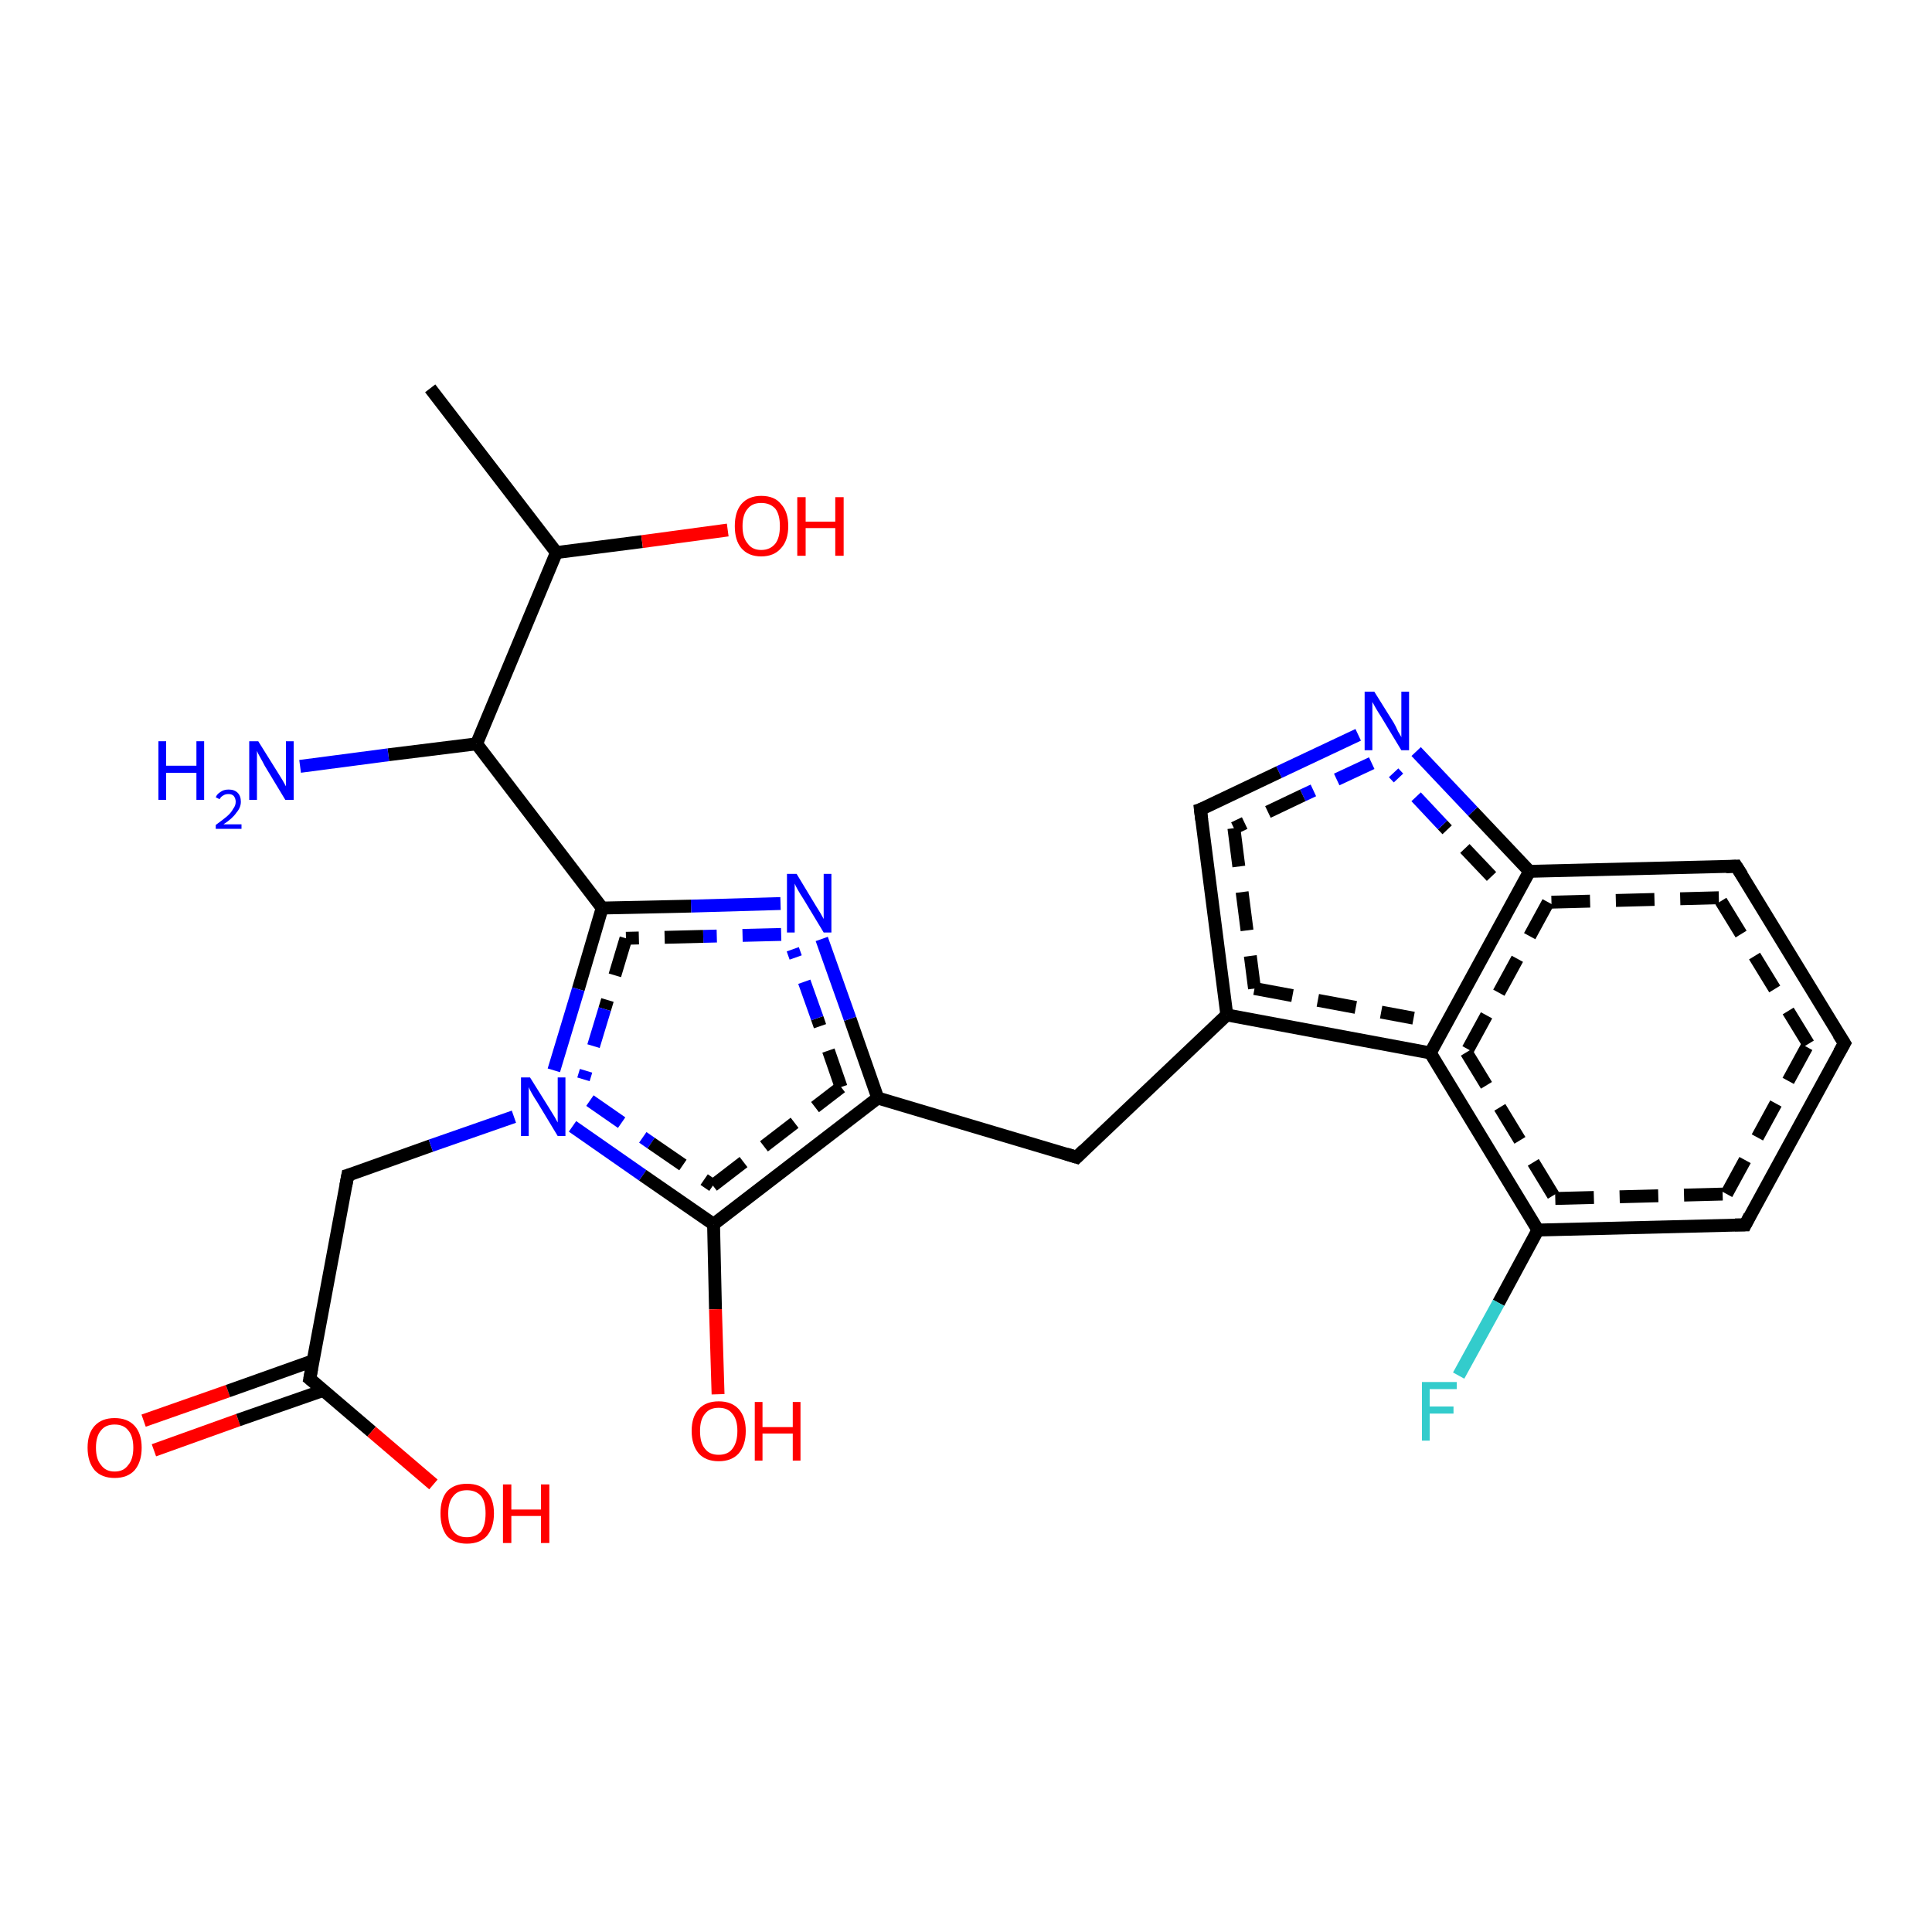 <?xml version='1.0' encoding='iso-8859-1'?>
<svg version='1.1' baseProfile='full'
              xmlns='http://www.w3.org/2000/svg'
                      xmlns:rdkit='http://www.rdkit.org/xml'
                      xmlns:xlink='http://www.w3.org/1999/xlink'
                  xml:space='preserve'
width='300px' height='300px' viewBox='0 0 300 300'>
<!-- END OF HEADER -->
<rect style='opacity:1.0;fill:#FFFFFF;stroke:none' width='300.0' height='300.0' x='0.0' y='0.0'> </rect>
<path class='bond-0 atom-0 atom-1' d='M 22.3,220.6 L 35.4,216.0' style='fill:none;fill-rule:evenodd;stroke:#FF0000;stroke-width:2.0px;stroke-linecap:butt;stroke-linejoin:miter;stroke-opacity:1' />
<path class='bond-0 atom-0 atom-1' d='M 35.4,216.0 L 48.6,211.3' style='fill:none;fill-rule:evenodd;stroke:#000000;stroke-width:2.0px;stroke-linecap:butt;stroke-linejoin:miter;stroke-opacity:1' />
<path class='bond-0 atom-0 atom-1' d='M 23.9,225.2 L 37.0,220.5' style='fill:none;fill-rule:evenodd;stroke:#FF0000;stroke-width:2.0px;stroke-linecap:butt;stroke-linejoin:miter;stroke-opacity:1' />
<path class='bond-0 atom-0 atom-1' d='M 37.0,220.5 L 50.2,215.9' style='fill:none;fill-rule:evenodd;stroke:#000000;stroke-width:2.0px;stroke-linecap:butt;stroke-linejoin:miter;stroke-opacity:1' />
<path class='bond-1 atom-1 atom-2' d='M 48.1,214.1 L 57.7,222.3' style='fill:none;fill-rule:evenodd;stroke:#000000;stroke-width:2.0px;stroke-linecap:butt;stroke-linejoin:miter;stroke-opacity:1' />
<path class='bond-1 atom-1 atom-2' d='M 57.7,222.3 L 67.3,230.5' style='fill:none;fill-rule:evenodd;stroke:#FF0000;stroke-width:2.0px;stroke-linecap:butt;stroke-linejoin:miter;stroke-opacity:1' />
<path class='bond-2 atom-1 atom-3' d='M 48.1,214.1 L 54.0,182.5' style='fill:none;fill-rule:evenodd;stroke:#000000;stroke-width:2.0px;stroke-linecap:butt;stroke-linejoin:miter;stroke-opacity:1' />
<path class='bond-3 atom-3 atom-4' d='M 54.0,182.5 L 66.9,177.9' style='fill:none;fill-rule:evenodd;stroke:#000000;stroke-width:2.0px;stroke-linecap:butt;stroke-linejoin:miter;stroke-opacity:1' />
<path class='bond-3 atom-3 atom-4' d='M 66.9,177.9 L 79.8,173.4' style='fill:none;fill-rule:evenodd;stroke:#0000FF;stroke-width:2.0px;stroke-linecap:butt;stroke-linejoin:miter;stroke-opacity:1' />
<path class='bond-4 atom-4 atom-5' d='M 88.9,174.9 L 99.8,182.5' style='fill:none;fill-rule:evenodd;stroke:#0000FF;stroke-width:2.0px;stroke-linecap:butt;stroke-linejoin:miter;stroke-opacity:1' />
<path class='bond-4 atom-4 atom-5' d='M 99.8,182.5 L 110.8,190.1' style='fill:none;fill-rule:evenodd;stroke:#000000;stroke-width:2.0px;stroke-linecap:butt;stroke-linejoin:miter;stroke-opacity:1' />
<path class='bond-4 atom-4 atom-5' d='M 91.6,170.9 L 101.1,177.5' style='fill:none;fill-rule:evenodd;stroke:#0000FF;stroke-width:2.0px;stroke-linecap:butt;stroke-linejoin:miter;stroke-opacity:1;stroke-dasharray:6,4' />
<path class='bond-4 atom-4 atom-5' d='M 101.1,177.5 L 110.7,184.1' style='fill:none;fill-rule:evenodd;stroke:#000000;stroke-width:2.0px;stroke-linecap:butt;stroke-linejoin:miter;stroke-opacity:1;stroke-dasharray:6,4' />
<path class='bond-5 atom-5 atom-6' d='M 110.8,190.1 L 111.1,203.3' style='fill:none;fill-rule:evenodd;stroke:#000000;stroke-width:2.0px;stroke-linecap:butt;stroke-linejoin:miter;stroke-opacity:1' />
<path class='bond-5 atom-5 atom-6' d='M 111.1,203.3 L 111.5,216.5' style='fill:none;fill-rule:evenodd;stroke:#FF0000;stroke-width:2.0px;stroke-linecap:butt;stroke-linejoin:miter;stroke-opacity:1' />
<path class='bond-6 atom-5 atom-7' d='M 110.8,190.1 L 136.3,170.5' style='fill:none;fill-rule:evenodd;stroke:#000000;stroke-width:2.0px;stroke-linecap:butt;stroke-linejoin:miter;stroke-opacity:1' />
<path class='bond-6 atom-5 atom-7' d='M 110.7,184.1 L 130.6,168.8' style='fill:none;fill-rule:evenodd;stroke:#000000;stroke-width:2.0px;stroke-linecap:butt;stroke-linejoin:miter;stroke-opacity:1;stroke-dasharray:6,4' />
<path class='bond-7 atom-7 atom-8' d='M 136.3,170.5 L 132.0,158.2' style='fill:none;fill-rule:evenodd;stroke:#000000;stroke-width:2.0px;stroke-linecap:butt;stroke-linejoin:miter;stroke-opacity:1' />
<path class='bond-7 atom-7 atom-8' d='M 132.0,158.2 L 127.6,145.8' style='fill:none;fill-rule:evenodd;stroke:#0000FF;stroke-width:2.0px;stroke-linecap:butt;stroke-linejoin:miter;stroke-opacity:1' />
<path class='bond-7 atom-7 atom-8' d='M 130.6,168.8 L 126.9,158.1' style='fill:none;fill-rule:evenodd;stroke:#000000;stroke-width:2.0px;stroke-linecap:butt;stroke-linejoin:miter;stroke-opacity:1;stroke-dasharray:6,4' />
<path class='bond-7 atom-7 atom-8' d='M 126.9,158.1 L 123.1,147.4' style='fill:none;fill-rule:evenodd;stroke:#0000FF;stroke-width:2.0px;stroke-linecap:butt;stroke-linejoin:miter;stroke-opacity:1;stroke-dasharray:6,4' />
<path class='bond-8 atom-8 atom-9' d='M 121.2,140.3 L 107.3,140.7' style='fill:none;fill-rule:evenodd;stroke:#0000FF;stroke-width:2.0px;stroke-linecap:butt;stroke-linejoin:miter;stroke-opacity:1' />
<path class='bond-8 atom-8 atom-9' d='M 107.3,140.7 L 93.5,141.0' style='fill:none;fill-rule:evenodd;stroke:#000000;stroke-width:2.0px;stroke-linecap:butt;stroke-linejoin:miter;stroke-opacity:1' />
<path class='bond-8 atom-8 atom-9' d='M 121.3,145.1 L 109.2,145.4' style='fill:none;fill-rule:evenodd;stroke:#0000FF;stroke-width:2.0px;stroke-linecap:butt;stroke-linejoin:miter;stroke-opacity:1;stroke-dasharray:6,4' />
<path class='bond-8 atom-8 atom-9' d='M 109.2,145.4 L 97.2,145.7' style='fill:none;fill-rule:evenodd;stroke:#000000;stroke-width:2.0px;stroke-linecap:butt;stroke-linejoin:miter;stroke-opacity:1;stroke-dasharray:6,4' />
<path class='bond-9 atom-9 atom-10' d='M 93.5,141.0 L 74.0,115.5' style='fill:none;fill-rule:evenodd;stroke:#000000;stroke-width:2.0px;stroke-linecap:butt;stroke-linejoin:miter;stroke-opacity:1' />
<path class='bond-10 atom-10 atom-11' d='M 74.0,115.5 L 60.3,117.2' style='fill:none;fill-rule:evenodd;stroke:#000000;stroke-width:2.0px;stroke-linecap:butt;stroke-linejoin:miter;stroke-opacity:1' />
<path class='bond-10 atom-10 atom-11' d='M 60.3,117.2 L 46.6,119.0' style='fill:none;fill-rule:evenodd;stroke:#0000FF;stroke-width:2.0px;stroke-linecap:butt;stroke-linejoin:miter;stroke-opacity:1' />
<path class='bond-11 atom-10 atom-12' d='M 74.0,115.5 L 86.4,85.8' style='fill:none;fill-rule:evenodd;stroke:#000000;stroke-width:2.0px;stroke-linecap:butt;stroke-linejoin:miter;stroke-opacity:1' />
<path class='bond-12 atom-12 atom-13' d='M 86.4,85.8 L 99.7,84.1' style='fill:none;fill-rule:evenodd;stroke:#000000;stroke-width:2.0px;stroke-linecap:butt;stroke-linejoin:miter;stroke-opacity:1' />
<path class='bond-12 atom-12 atom-13' d='M 99.7,84.1 L 113.0,82.3' style='fill:none;fill-rule:evenodd;stroke:#FF0000;stroke-width:2.0px;stroke-linecap:butt;stroke-linejoin:miter;stroke-opacity:1' />
<path class='bond-13 atom-12 atom-14' d='M 86.4,85.8 L 66.8,60.3' style='fill:none;fill-rule:evenodd;stroke:#000000;stroke-width:2.0px;stroke-linecap:butt;stroke-linejoin:miter;stroke-opacity:1' />
<path class='bond-14 atom-7 atom-15' d='M 136.3,170.5 L 167.2,179.7' style='fill:none;fill-rule:evenodd;stroke:#000000;stroke-width:2.0px;stroke-linecap:butt;stroke-linejoin:miter;stroke-opacity:1' />
<path class='bond-15 atom-15 atom-16' d='M 167.2,179.7 L 190.5,157.6' style='fill:none;fill-rule:evenodd;stroke:#000000;stroke-width:2.0px;stroke-linecap:butt;stroke-linejoin:miter;stroke-opacity:1' />
<path class='bond-16 atom-16 atom-17' d='M 190.5,157.6 L 222.1,163.5' style='fill:none;fill-rule:evenodd;stroke:#000000;stroke-width:2.0px;stroke-linecap:butt;stroke-linejoin:miter;stroke-opacity:1' />
<path class='bond-16 atom-16 atom-17' d='M 194.8,153.5 L 219.5,158.1' style='fill:none;fill-rule:evenodd;stroke:#000000;stroke-width:2.0px;stroke-linecap:butt;stroke-linejoin:miter;stroke-opacity:1;stroke-dasharray:6,4' />
<path class='bond-17 atom-17 atom-18' d='M 222.1,163.5 L 238.8,191.0' style='fill:none;fill-rule:evenodd;stroke:#000000;stroke-width:2.0px;stroke-linecap:butt;stroke-linejoin:miter;stroke-opacity:1' />
<path class='bond-17 atom-17 atom-18' d='M 227.7,163.4 L 241.5,186.1' style='fill:none;fill-rule:evenodd;stroke:#000000;stroke-width:2.0px;stroke-linecap:butt;stroke-linejoin:miter;stroke-opacity:1;stroke-dasharray:6,4' />
<path class='bond-18 atom-18 atom-19' d='M 238.8,191.0 L 232.7,202.3' style='fill:none;fill-rule:evenodd;stroke:#000000;stroke-width:2.0px;stroke-linecap:butt;stroke-linejoin:miter;stroke-opacity:1' />
<path class='bond-18 atom-18 atom-19' d='M 232.7,202.3 L 226.5,213.6' style='fill:none;fill-rule:evenodd;stroke:#33CCCC;stroke-width:2.0px;stroke-linecap:butt;stroke-linejoin:miter;stroke-opacity:1' />
<path class='bond-19 atom-18 atom-20' d='M 238.8,191.0 L 271.0,190.2' style='fill:none;fill-rule:evenodd;stroke:#000000;stroke-width:2.0px;stroke-linecap:butt;stroke-linejoin:miter;stroke-opacity:1' />
<path class='bond-19 atom-18 atom-20' d='M 241.5,186.1 L 268.1,185.4' style='fill:none;fill-rule:evenodd;stroke:#000000;stroke-width:2.0px;stroke-linecap:butt;stroke-linejoin:miter;stroke-opacity:1;stroke-dasharray:6,4' />
<path class='bond-20 atom-20 atom-21' d='M 271.0,190.2 L 286.4,162.0' style='fill:none;fill-rule:evenodd;stroke:#000000;stroke-width:2.0px;stroke-linecap:butt;stroke-linejoin:miter;stroke-opacity:1' />
<path class='bond-20 atom-20 atom-21' d='M 268.1,185.4 L 280.8,162.1' style='fill:none;fill-rule:evenodd;stroke:#000000;stroke-width:2.0px;stroke-linecap:butt;stroke-linejoin:miter;stroke-opacity:1;stroke-dasharray:6,4' />
<path class='bond-21 atom-21 atom-22' d='M 286.4,162.0 L 269.6,134.5' style='fill:none;fill-rule:evenodd;stroke:#000000;stroke-width:2.0px;stroke-linecap:butt;stroke-linejoin:miter;stroke-opacity:1' />
<path class='bond-21 atom-21 atom-22' d='M 280.8,162.1 L 266.9,139.4' style='fill:none;fill-rule:evenodd;stroke:#000000;stroke-width:2.0px;stroke-linecap:butt;stroke-linejoin:miter;stroke-opacity:1;stroke-dasharray:6,4' />
<path class='bond-22 atom-22 atom-23' d='M 269.6,134.5 L 237.5,135.3' style='fill:none;fill-rule:evenodd;stroke:#000000;stroke-width:2.0px;stroke-linecap:butt;stroke-linejoin:miter;stroke-opacity:1' />
<path class='bond-22 atom-22 atom-23' d='M 266.9,139.4 L 240.4,140.1' style='fill:none;fill-rule:evenodd;stroke:#000000;stroke-width:2.0px;stroke-linecap:butt;stroke-linejoin:miter;stroke-opacity:1;stroke-dasharray:6,4' />
<path class='bond-23 atom-23 atom-24' d='M 237.5,135.3 L 228.7,126.0' style='fill:none;fill-rule:evenodd;stroke:#000000;stroke-width:2.0px;stroke-linecap:butt;stroke-linejoin:miter;stroke-opacity:1' />
<path class='bond-23 atom-23 atom-24' d='M 228.7,126.0 L 219.9,116.7' style='fill:none;fill-rule:evenodd;stroke:#0000FF;stroke-width:2.0px;stroke-linecap:butt;stroke-linejoin:miter;stroke-opacity:1' />
<path class='bond-23 atom-23 atom-24' d='M 231.6,136.1 L 224.0,128.1' style='fill:none;fill-rule:evenodd;stroke:#000000;stroke-width:2.0px;stroke-linecap:butt;stroke-linejoin:miter;stroke-opacity:1;stroke-dasharray:6,4' />
<path class='bond-23 atom-23 atom-24' d='M 224.0,128.1 L 216.4,120.0' style='fill:none;fill-rule:evenodd;stroke:#0000FF;stroke-width:2.0px;stroke-linecap:butt;stroke-linejoin:miter;stroke-opacity:1;stroke-dasharray:6,4' />
<path class='bond-24 atom-24 atom-25' d='M 210.9,114.1 L 198.6,119.9' style='fill:none;fill-rule:evenodd;stroke:#0000FF;stroke-width:2.0px;stroke-linecap:butt;stroke-linejoin:miter;stroke-opacity:1' />
<path class='bond-24 atom-24 atom-25' d='M 198.6,119.9 L 186.4,125.7' style='fill:none;fill-rule:evenodd;stroke:#000000;stroke-width:2.0px;stroke-linecap:butt;stroke-linejoin:miter;stroke-opacity:1' />
<path class='bond-24 atom-24 atom-25' d='M 213.0,118.5 L 202.3,123.5' style='fill:none;fill-rule:evenodd;stroke:#0000FF;stroke-width:2.0px;stroke-linecap:butt;stroke-linejoin:miter;stroke-opacity:1;stroke-dasharray:6,4' />
<path class='bond-24 atom-24 atom-25' d='M 202.3,123.5 L 191.6,128.6' style='fill:none;fill-rule:evenodd;stroke:#000000;stroke-width:2.0px;stroke-linecap:butt;stroke-linejoin:miter;stroke-opacity:1;stroke-dasharray:6,4' />
<path class='bond-25 atom-9 atom-4' d='M 93.5,141.0 L 89.8,153.6' style='fill:none;fill-rule:evenodd;stroke:#000000;stroke-width:2.0px;stroke-linecap:butt;stroke-linejoin:miter;stroke-opacity:1' />
<path class='bond-25 atom-9 atom-4' d='M 89.8,153.6 L 86.0,166.2' style='fill:none;fill-rule:evenodd;stroke:#0000FF;stroke-width:2.0px;stroke-linecap:butt;stroke-linejoin:miter;stroke-opacity:1' />
<path class='bond-25 atom-9 atom-4' d='M 97.2,145.7 L 93.9,156.7' style='fill:none;fill-rule:evenodd;stroke:#000000;stroke-width:2.0px;stroke-linecap:butt;stroke-linejoin:miter;stroke-opacity:1;stroke-dasharray:6,4' />
<path class='bond-25 atom-9 atom-4' d='M 93.9,156.7 L 90.6,167.6' style='fill:none;fill-rule:evenodd;stroke:#0000FF;stroke-width:2.0px;stroke-linecap:butt;stroke-linejoin:miter;stroke-opacity:1;stroke-dasharray:6,4' />
<path class='bond-26 atom-23 atom-17' d='M 237.5,135.3 L 222.1,163.5' style='fill:none;fill-rule:evenodd;stroke:#000000;stroke-width:2.0px;stroke-linecap:butt;stroke-linejoin:miter;stroke-opacity:1' />
<path class='bond-26 atom-23 atom-17' d='M 240.4,140.1 L 227.7,163.4' style='fill:none;fill-rule:evenodd;stroke:#000000;stroke-width:2.0px;stroke-linecap:butt;stroke-linejoin:miter;stroke-opacity:1;stroke-dasharray:6,4' />
<path class='bond-27 atom-25 atom-16' d='M 186.4,125.7 L 190.5,157.6' style='fill:none;fill-rule:evenodd;stroke:#000000;stroke-width:2.0px;stroke-linecap:butt;stroke-linejoin:miter;stroke-opacity:1' />
<path class='bond-27 atom-25 atom-16' d='M 191.6,128.6 L 194.8,153.5' style='fill:none;fill-rule:evenodd;stroke:#000000;stroke-width:2.0px;stroke-linecap:butt;stroke-linejoin:miter;stroke-opacity:1;stroke-dasharray:6,4' />
<path d='M 48.6,214.5 L 48.1,214.1 L 48.4,212.5' style='fill:none;stroke:#000000;stroke-width:2.0px;stroke-linecap:butt;stroke-linejoin:miter;stroke-opacity:1;' />
<path d='M 53.7,184.1 L 54.0,182.5 L 54.7,182.3' style='fill:none;stroke:#000000;stroke-width:2.0px;stroke-linecap:butt;stroke-linejoin:miter;stroke-opacity:1;' />
<path d='M 165.6,179.2 L 167.2,179.7 L 168.3,178.6' style='fill:none;stroke:#000000;stroke-width:2.0px;stroke-linecap:butt;stroke-linejoin:miter;stroke-opacity:1;' />
<path d='M 269.4,190.2 L 271.0,190.2 L 271.7,188.8' style='fill:none;stroke:#000000;stroke-width:2.0px;stroke-linecap:butt;stroke-linejoin:miter;stroke-opacity:1;' />
<path d='M 285.6,163.4 L 286.4,162.0 L 285.5,160.6' style='fill:none;stroke:#000000;stroke-width:2.0px;stroke-linecap:butt;stroke-linejoin:miter;stroke-opacity:1;' />
<path d='M 270.5,135.9 L 269.6,134.5 L 268.0,134.6' style='fill:none;stroke:#000000;stroke-width:2.0px;stroke-linecap:butt;stroke-linejoin:miter;stroke-opacity:1;' />
<path d='M 187.0,125.5 L 186.4,125.7 L 186.6,127.3' style='fill:none;stroke:#000000;stroke-width:2.0px;stroke-linecap:butt;stroke-linejoin:miter;stroke-opacity:1;' />
<path class='atom-0' d='M 13.6 224.8
Q 13.6 222.6, 14.7 221.4
Q 15.8 220.2, 17.8 220.2
Q 19.8 220.2, 20.9 221.4
Q 22.0 222.6, 22.0 224.8
Q 22.0 227.0, 20.9 228.3
Q 19.8 229.5, 17.8 229.5
Q 15.8 229.5, 14.7 228.3
Q 13.6 227.0, 13.6 224.8
M 17.8 228.5
Q 19.2 228.5, 19.9 227.5
Q 20.7 226.6, 20.7 224.8
Q 20.7 223.0, 19.9 222.1
Q 19.2 221.2, 17.8 221.2
Q 16.4 221.2, 15.7 222.1
Q 14.9 223.0, 14.9 224.8
Q 14.9 226.6, 15.7 227.5
Q 16.4 228.5, 17.8 228.5
' fill='#FF0000'/>
<path class='atom-2' d='M 68.4 235.0
Q 68.4 232.8, 69.4 231.6
Q 70.5 230.4, 72.5 230.4
Q 74.6 230.4, 75.6 231.6
Q 76.7 232.8, 76.7 235.0
Q 76.7 237.2, 75.6 238.5
Q 74.5 239.7, 72.5 239.7
Q 70.5 239.7, 69.4 238.5
Q 68.4 237.2, 68.4 235.0
M 72.5 238.7
Q 73.9 238.7, 74.7 237.8
Q 75.4 236.8, 75.4 235.0
Q 75.4 233.2, 74.7 232.3
Q 73.9 231.4, 72.5 231.4
Q 71.1 231.4, 70.4 232.3
Q 69.6 233.2, 69.6 235.0
Q 69.6 236.9, 70.4 237.8
Q 71.1 238.7, 72.5 238.7
' fill='#FF0000'/>
<path class='atom-2' d='M 78.1 230.5
L 79.4 230.5
L 79.4 234.4
L 84.0 234.4
L 84.0 230.5
L 85.3 230.5
L 85.3 239.6
L 84.0 239.6
L 84.0 235.4
L 79.4 235.4
L 79.4 239.6
L 78.1 239.6
L 78.1 230.5
' fill='#FF0000'/>
<path class='atom-4' d='M 82.3 167.3
L 85.3 172.1
Q 85.6 172.6, 86.1 173.4
Q 86.6 174.3, 86.6 174.3
L 86.6 167.3
L 87.8 167.3
L 87.8 176.4
L 86.6 176.4
L 83.4 171.1
Q 83.0 170.5, 82.6 169.8
Q 82.2 169.1, 82.1 168.8
L 82.1 176.4
L 80.9 176.4
L 80.9 167.3
L 82.3 167.3
' fill='#0000FF'/>
<path class='atom-6' d='M 107.4 222.2
Q 107.4 220.0, 108.5 218.8
Q 109.6 217.6, 111.6 217.6
Q 113.6 217.6, 114.7 218.8
Q 115.8 220.0, 115.8 222.2
Q 115.8 224.4, 114.7 225.7
Q 113.6 226.9, 111.6 226.9
Q 109.6 226.9, 108.5 225.7
Q 107.4 224.4, 107.4 222.2
M 111.6 225.9
Q 113.0 225.9, 113.7 225.0
Q 114.5 224.0, 114.5 222.2
Q 114.5 220.4, 113.7 219.5
Q 113.0 218.6, 111.6 218.6
Q 110.2 218.6, 109.5 219.5
Q 108.7 220.4, 108.7 222.2
Q 108.7 224.1, 109.5 225.0
Q 110.2 225.9, 111.6 225.9
' fill='#FF0000'/>
<path class='atom-6' d='M 117.2 217.7
L 118.4 217.7
L 118.4 221.6
L 123.1 221.6
L 123.1 217.7
L 124.3 217.7
L 124.3 226.8
L 123.1 226.8
L 123.1 222.6
L 118.4 222.6
L 118.4 226.8
L 117.2 226.8
L 117.2 217.7
' fill='#FF0000'/>
<path class='atom-8' d='M 123.7 135.7
L 126.6 140.5
Q 126.9 141.0, 127.4 141.8
Q 127.9 142.7, 127.9 142.7
L 127.9 135.7
L 129.1 135.7
L 129.1 144.8
L 127.9 144.8
L 124.7 139.5
Q 124.3 138.9, 123.9 138.2
Q 123.5 137.5, 123.4 137.2
L 123.4 144.8
L 122.2 144.8
L 122.2 135.7
L 123.7 135.7
' fill='#0000FF'/>
<path class='atom-11' d='M 24.6 115.1
L 25.8 115.1
L 25.8 118.9
L 30.5 118.9
L 30.5 115.1
L 31.7 115.1
L 31.7 124.2
L 30.5 124.2
L 30.5 120.0
L 25.8 120.0
L 25.8 124.2
L 24.6 124.2
L 24.6 115.1
' fill='#0000FF'/>
<path class='atom-11' d='M 33.5 123.8
Q 33.7 123.3, 34.2 123.0
Q 34.7 122.6, 35.5 122.6
Q 36.4 122.6, 36.9 123.1
Q 37.4 123.6, 37.4 124.5
Q 37.4 125.4, 36.7 126.2
Q 36.1 127.1, 34.7 128.0
L 37.5 128.0
L 37.5 128.7
L 33.5 128.7
L 33.5 128.1
Q 34.6 127.3, 35.2 126.8
Q 35.9 126.2, 36.2 125.6
Q 36.6 125.1, 36.6 124.5
Q 36.6 124.0, 36.3 123.6
Q 36.0 123.3, 35.5 123.3
Q 35.0 123.3, 34.7 123.5
Q 34.3 123.7, 34.1 124.1
L 33.5 123.8
' fill='#0000FF'/>
<path class='atom-11' d='M 40.1 115.1
L 43.1 119.9
Q 43.4 120.4, 43.9 121.2
Q 44.4 122.1, 44.4 122.1
L 44.4 115.1
L 45.6 115.1
L 45.6 124.2
L 44.3 124.2
L 41.1 118.9
Q 40.8 118.3, 40.4 117.6
Q 40.0 116.9, 39.9 116.6
L 39.9 124.2
L 38.7 124.2
L 38.7 115.1
L 40.1 115.1
' fill='#0000FF'/>
<path class='atom-13' d='M 114.1 81.7
Q 114.1 79.5, 115.1 78.3
Q 116.2 77.0, 118.2 77.0
Q 120.3 77.0, 121.3 78.3
Q 122.4 79.5, 122.4 81.7
Q 122.4 83.9, 121.3 85.1
Q 120.2 86.4, 118.2 86.4
Q 116.2 86.4, 115.1 85.1
Q 114.1 83.9, 114.1 81.7
M 118.2 85.4
Q 119.6 85.4, 120.4 84.4
Q 121.1 83.5, 121.1 81.7
Q 121.1 79.9, 120.4 79.0
Q 119.6 78.1, 118.2 78.1
Q 116.8 78.1, 116.1 79.0
Q 115.3 79.9, 115.3 81.7
Q 115.3 83.5, 116.1 84.4
Q 116.8 85.4, 118.2 85.4
' fill='#FF0000'/>
<path class='atom-13' d='M 123.8 77.2
L 125.1 77.2
L 125.1 81.0
L 129.7 81.0
L 129.7 77.2
L 131.0 77.2
L 131.0 86.3
L 129.7 86.3
L 129.7 82.0
L 125.1 82.0
L 125.1 86.3
L 123.8 86.3
L 123.8 77.2
' fill='#FF0000'/>
<path class='atom-19' d='M 220.8 214.6
L 226.2 214.6
L 226.2 215.7
L 222.0 215.7
L 222.0 218.4
L 225.7 218.4
L 225.7 219.5
L 222.0 219.5
L 222.0 223.7
L 220.8 223.7
L 220.8 214.6
' fill='#33CCCC'/>
<path class='atom-24' d='M 213.4 107.4
L 216.4 112.2
Q 216.7 112.7, 217.1 113.6
Q 217.6 114.4, 217.6 114.5
L 217.6 107.4
L 218.8 107.4
L 218.8 116.5
L 217.6 116.5
L 214.4 111.2
Q 214.0 110.6, 213.6 109.9
Q 213.2 109.2, 213.1 109.0
L 213.1 116.5
L 211.9 116.5
L 211.9 107.4
L 213.4 107.4
' fill='#0000FF'/>
</svg>

